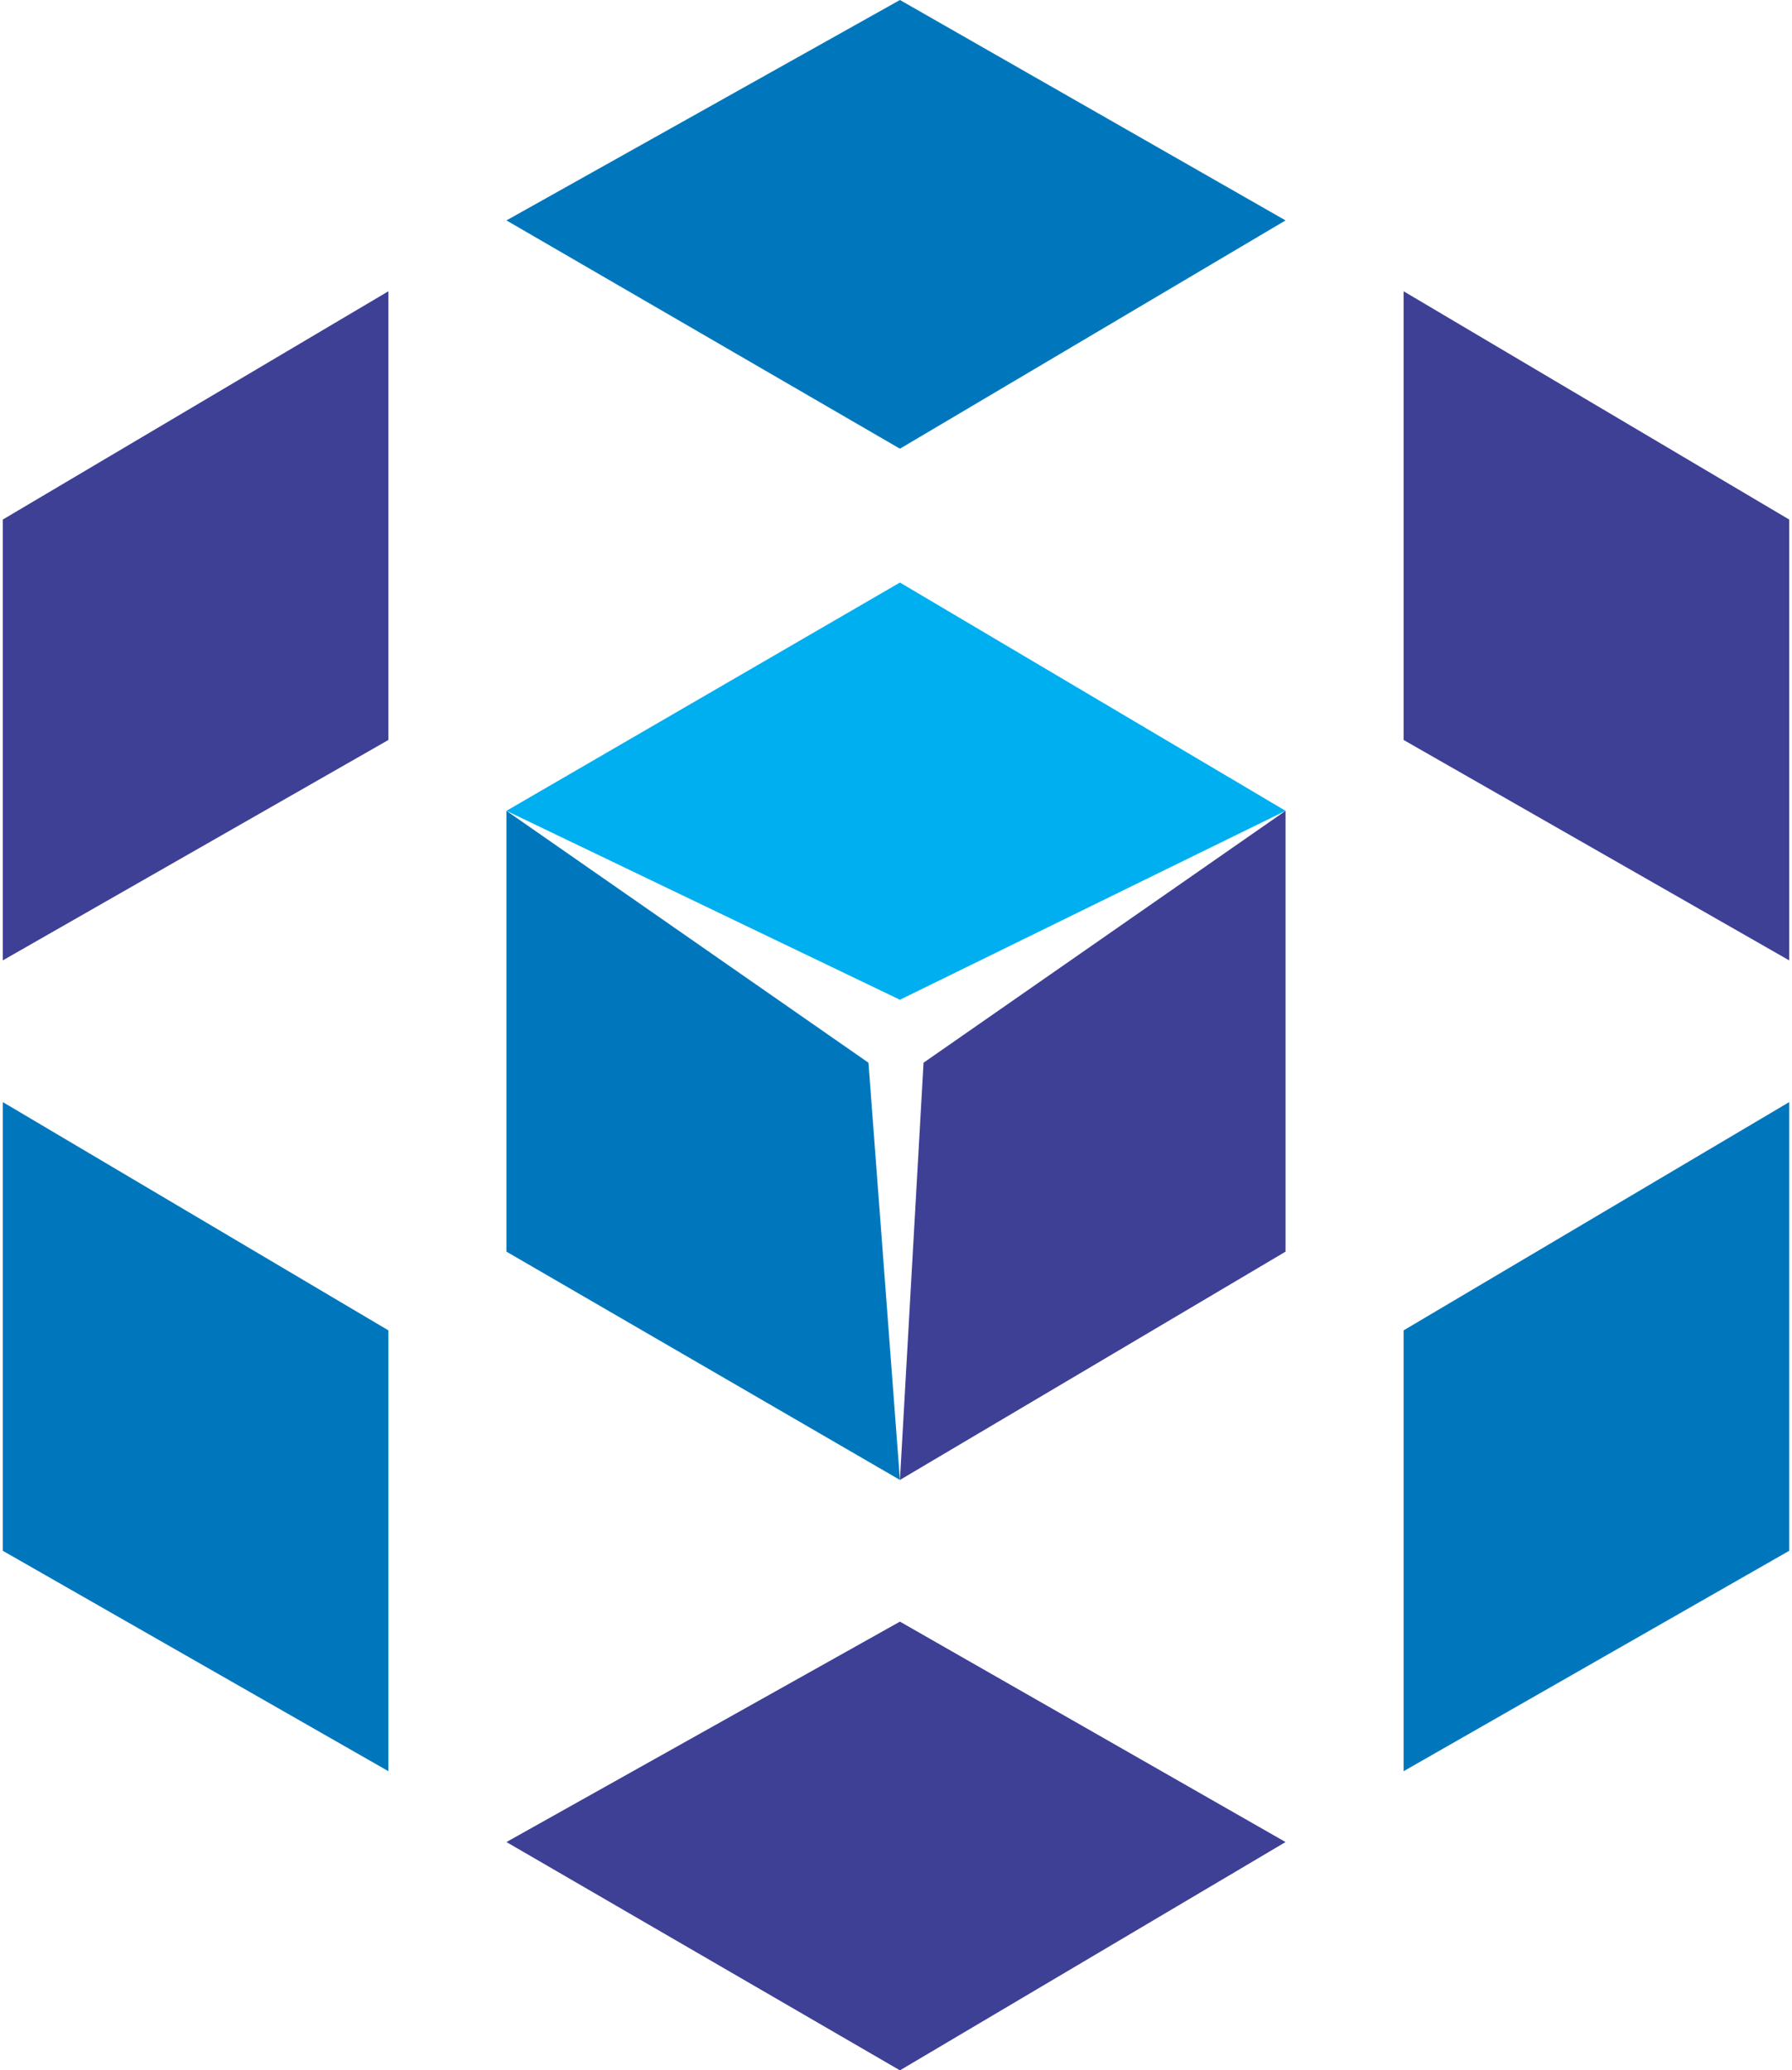 <?xml version="1.0" encoding="UTF-8"?>
<!DOCTYPE svg PUBLIC "-//W3C//DTD SVG 1.1//EN" "http://www.w3.org/Graphics/SVG/1.1/DTD/svg11.dtd">
<!-- Creator: CorelDRAW X7 -->
<svg xmlns="http://www.w3.org/2000/svg" xml:space="preserve" width="19.582mm" height="22.617mm" version="1.1" style="shape-rendering:geometricPrecision; text-rendering:geometricPrecision; image-rendering:optimizeQuality; fill-rule:evenodd; clip-rule:evenodd"
viewBox="0 0 227 263"
 xmlns:xlink="http://www.w3.org/1999/xlink">
 <defs>
  <style type="text/css">
   <![CDATA[
    .fil0 {fill:#00AFEF}
    .fil1 {fill:#0077BD}
    .fil2 {fill:#3E4095}
   ]]>
  </style>
 </defs>
 <g id="Capa_x0020_1">
  <g id="_2560388420080">
   <polygon class="fil0" points="114,127 64,103 114,74 163,103 "/>
   <polygon class="fil1" points="114,57 64,28 114,0 163,28 "/>
   <polygon class="fil2" points="227,66 178,37 178,94 227,122 "/>
   <polygon class="fil2" points="0,66 49,37 49,94 0,122 "/>
   <polygon class="fil1" points="110,135 64,103 64,159 114,188 "/>
   <polygon class="fil1" points="49,169 0,140 0,197 49,225 "/>
   <polygon class="fil1" points="178,169 227,140 227,197 178,225 "/>
   <polygon class="fil2" points="114,188 117,135 163,103 163,159 "/>
   <polygon class="fil2" points="64,234 114,263 163,234 114,206 "/>
  </g>
 </g>
</svg>
